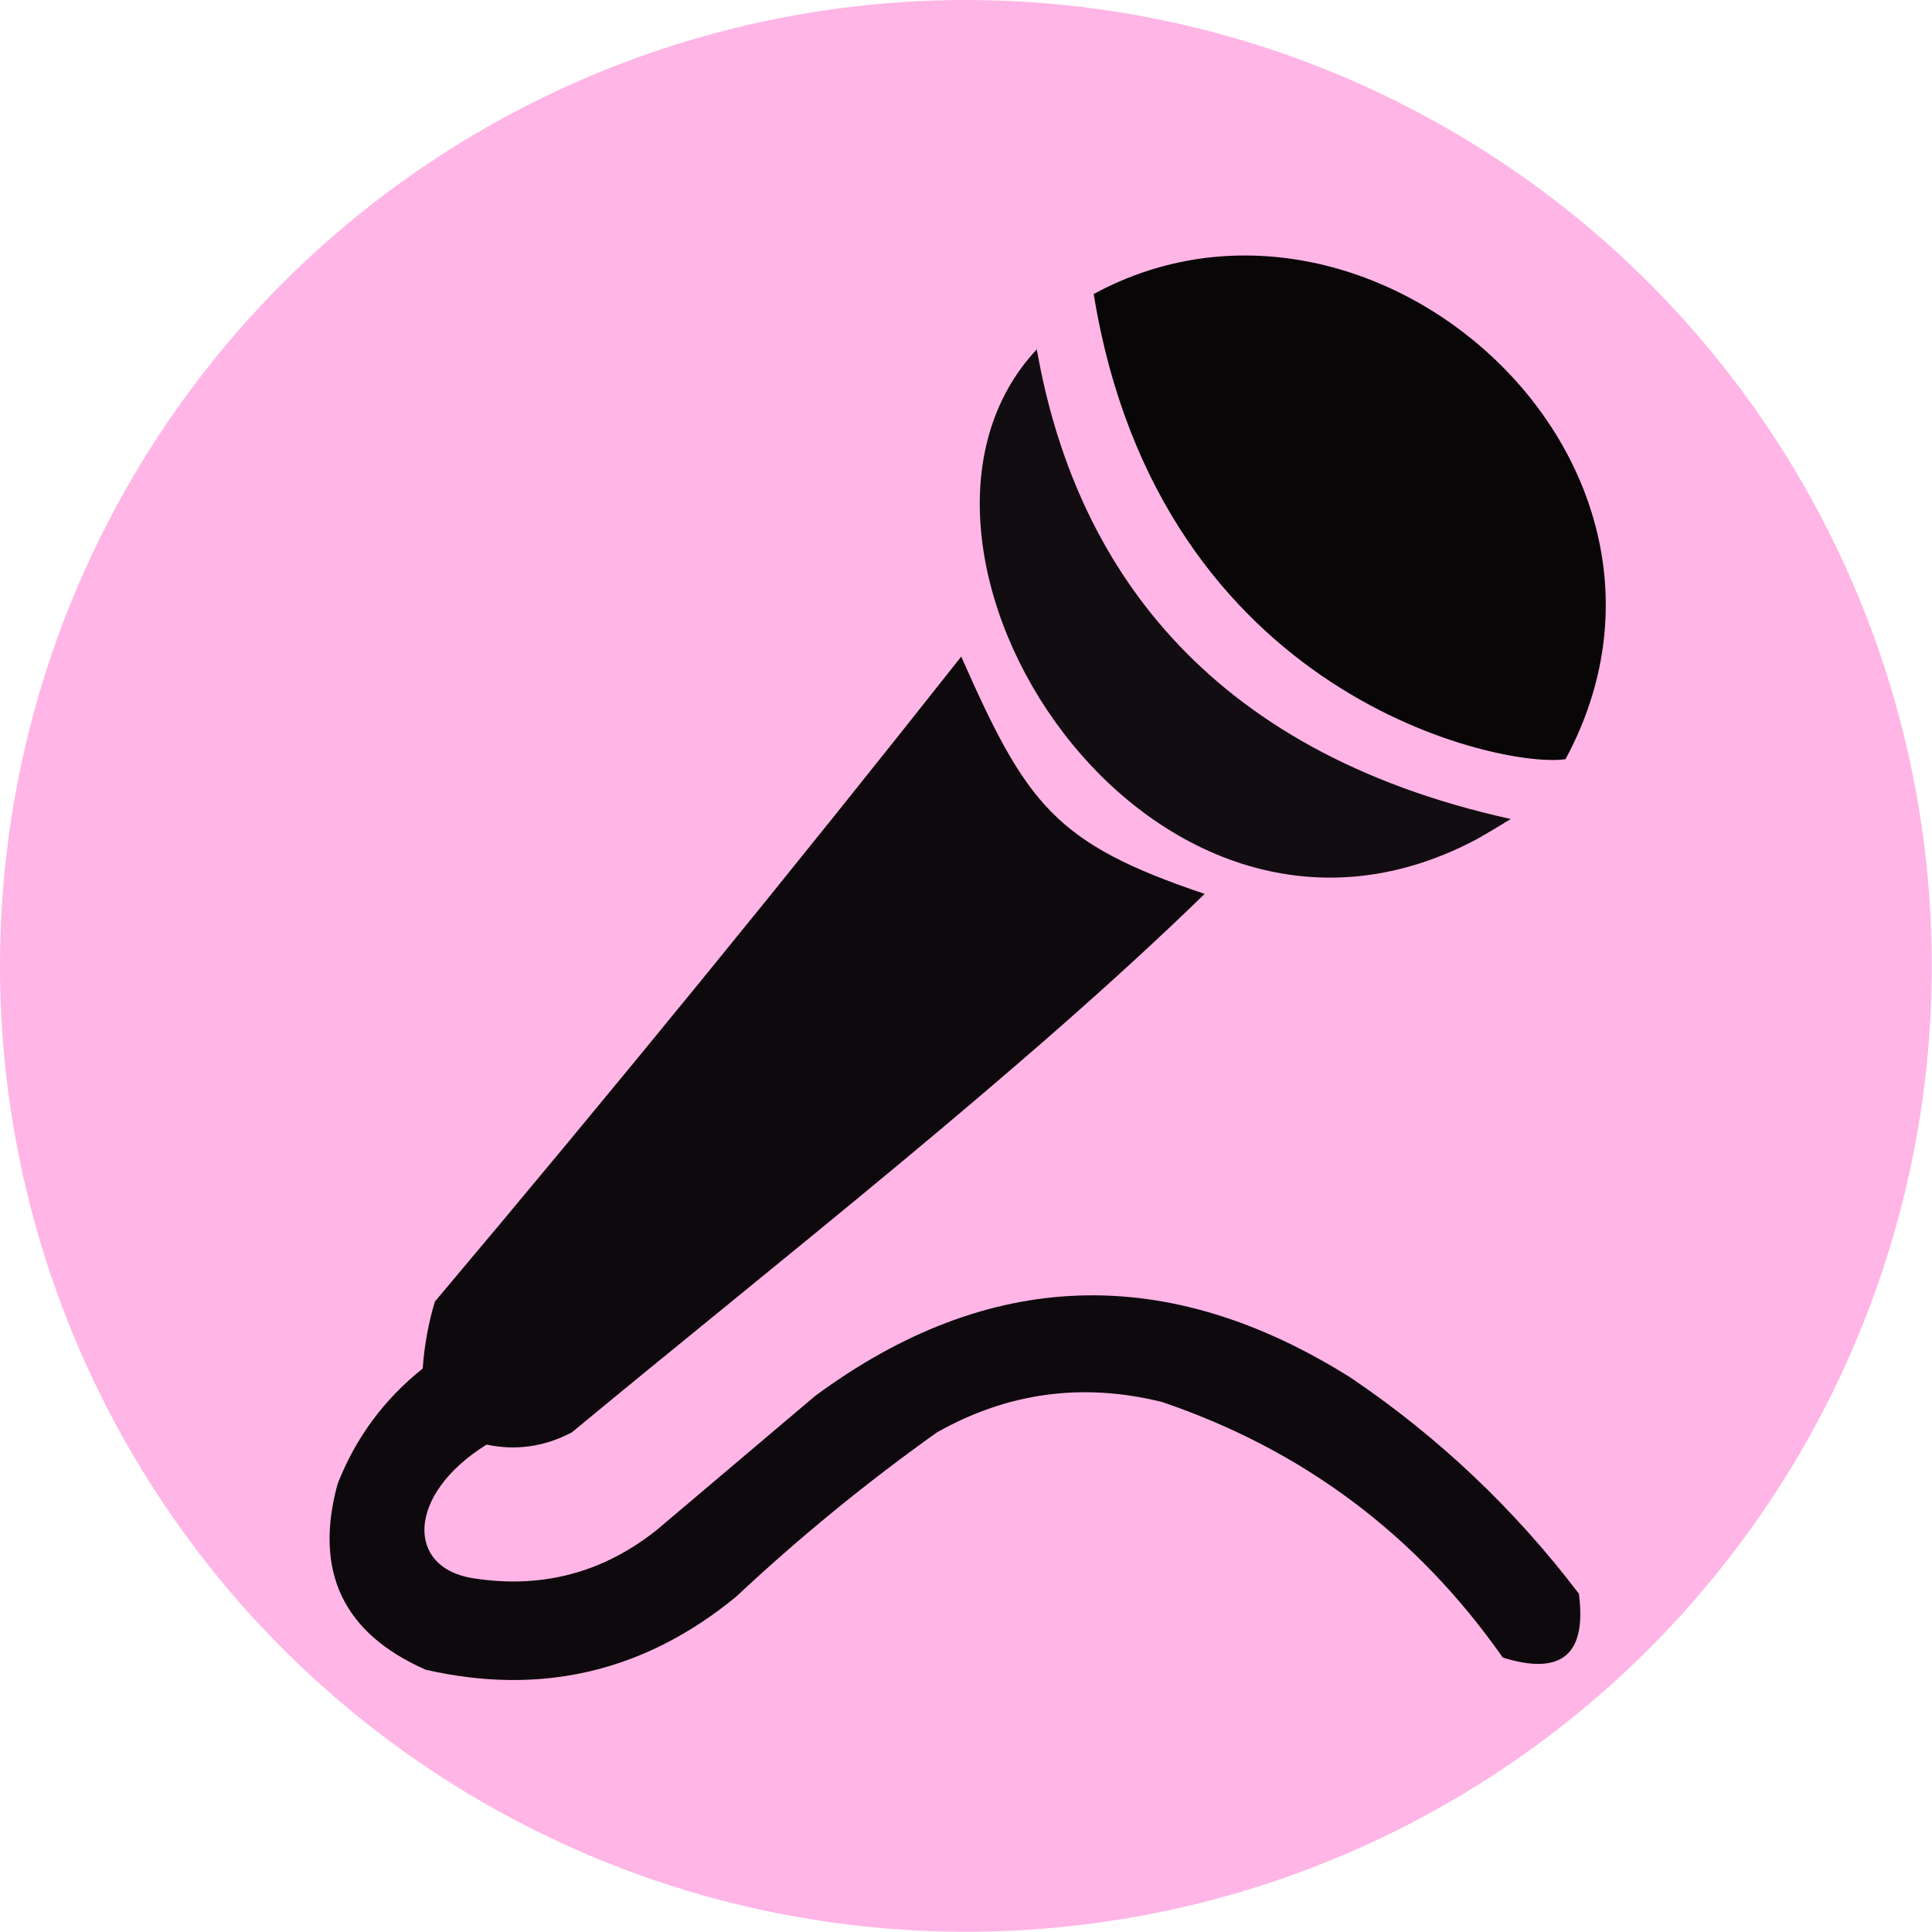 <?xml version="1.0" encoding="UTF-8" standalone="no"?>
<!-- Created with Inkscape (http://www.inkscape.org/) -->

<svg
   width="36"
   height="36"
   viewBox="0 0 9.525 9.525"
   version="1.1"
   id="svg1"
   inkscape:version="1.3 (0e150ed6c4, 2023-07-21)"
   sodipodi:docname="mic.svg"
   inkscape:export-filename="background.png"
   inkscape:export-xdpi="96"
   inkscape:export-ydpi="96"
   xmlns:inkscape="http://www.inkscape.org/namespaces/inkscape"
   xmlns:sodipodi="http://sodipodi.sourceforge.net/DTD/sodipodi-0.dtd"
   xmlns="http://www.w3.org/2000/svg"
   xmlns:svg="http://www.w3.org/2000/svg">
  <sodipodi:namedview
     id="namedview1"
     pagecolor="#ffffff"
     bordercolor="#666666"
     borderopacity="1.0"
     inkscape:showpageshadow="2"
     inkscape:pageopacity="0.0"
     inkscape:pagecheckerboard="0"
     inkscape:deskcolor="#d1d1d1"
     inkscape:document-units="mm"
     inkscape:zoom="4.7068235"
     inkscape:cx="56.195012"
     inkscape:cy="44.934764"
     inkscape:window-width="1366"
     inkscape:window-height="705"
     inkscape:window-x="-8"
     inkscape:window-y="-8"
     inkscape:window-maximized="1"
     inkscape:current-layer="layer1" />
  <defs
     id="defs1" />
  <g
     inkscape:label="Layer 1"
     inkscape:groupmode="layer"
     id="layer1">
    <circle
       style="fill:#ffb5e6;stroke-width:0.794;stroke-linecap:round;paint-order:fill markers stroke"
       id="path1"
       cx="4.762"
       cy="4.762"
       r="4.762" />
    <g
       id="g3"
       style="clip-rule:evenodd;fill-rule:evenodd;image-rendering:optimizeQuality;shape-rendering:geometricPrecision;text-rendering:geometricPrecision"
       transform="matrix(0.03,0,0,0.03,1.004,0.912)">
      <path
         id="path1-5"
         style="opacity:0.965"
         d="m 146.27,17.918 c 10.838,66.72 67.631,78.032 77.539,76.439 C 250.299,45.185 191.663,-6.725 146.27,17.918 Z"
         sodipodi:nodetypes="ccc" />
      <path
         id="path2"
         style="opacity:0.926"
         d="m 136.92,27.005 c -30.348,32.4 18.126,108.991 72.04,80.644 1.987,-1.091 3.917,-2.28 5.853,-3.457 C 164.194,93.039 142.991,61.75 136.92,27.005 Z"
         sodipodi:nodetypes="cccc" />
      <path
         style="opacity:0.947"
         fill="#000000"
         d="m 124.5,77.5 c 10.755,24.373 15.417,30.72 40,39 -29.664,28.895 -69.908,60.281 -104,88.5 -4.506,2.358 -9.172,3.025 -14,2 -13.242,8.23 -13.306,20.403 -2,22 11.198,1.701 21.198,-0.966 30,-8 8.667,-7.333 17.333,-14.667 26,-22 28.455,-20.989 57.788,-21.989 88,-3 14.419,9.751 26.919,21.584 37.5,35.5 1.32,10.012 -2.846,13.512 -12.5,10.5 -14.111,-20.116 -32.778,-34.116 -56,-42 -13.037,-3.236 -25.37,-1.569 -37,5 -11.581,8.244 -22.581,17.244 -33,27 -15.006,12.335 -32.006,16.335 -51,12 -13.567,-5.968 -18.4,-16.134 -14.5,-30.5 2.958,-7.578 7.625,-13.912 14,-19 0.26,-3.75 0.927,-7.416 2,-11 29.448,-34.936 58.281,-70.269 86.5,-106 z"
         id="path3"
         sodipodi:nodetypes="cccccccccccccccccc" />
    </g>
  </g>
</svg>
